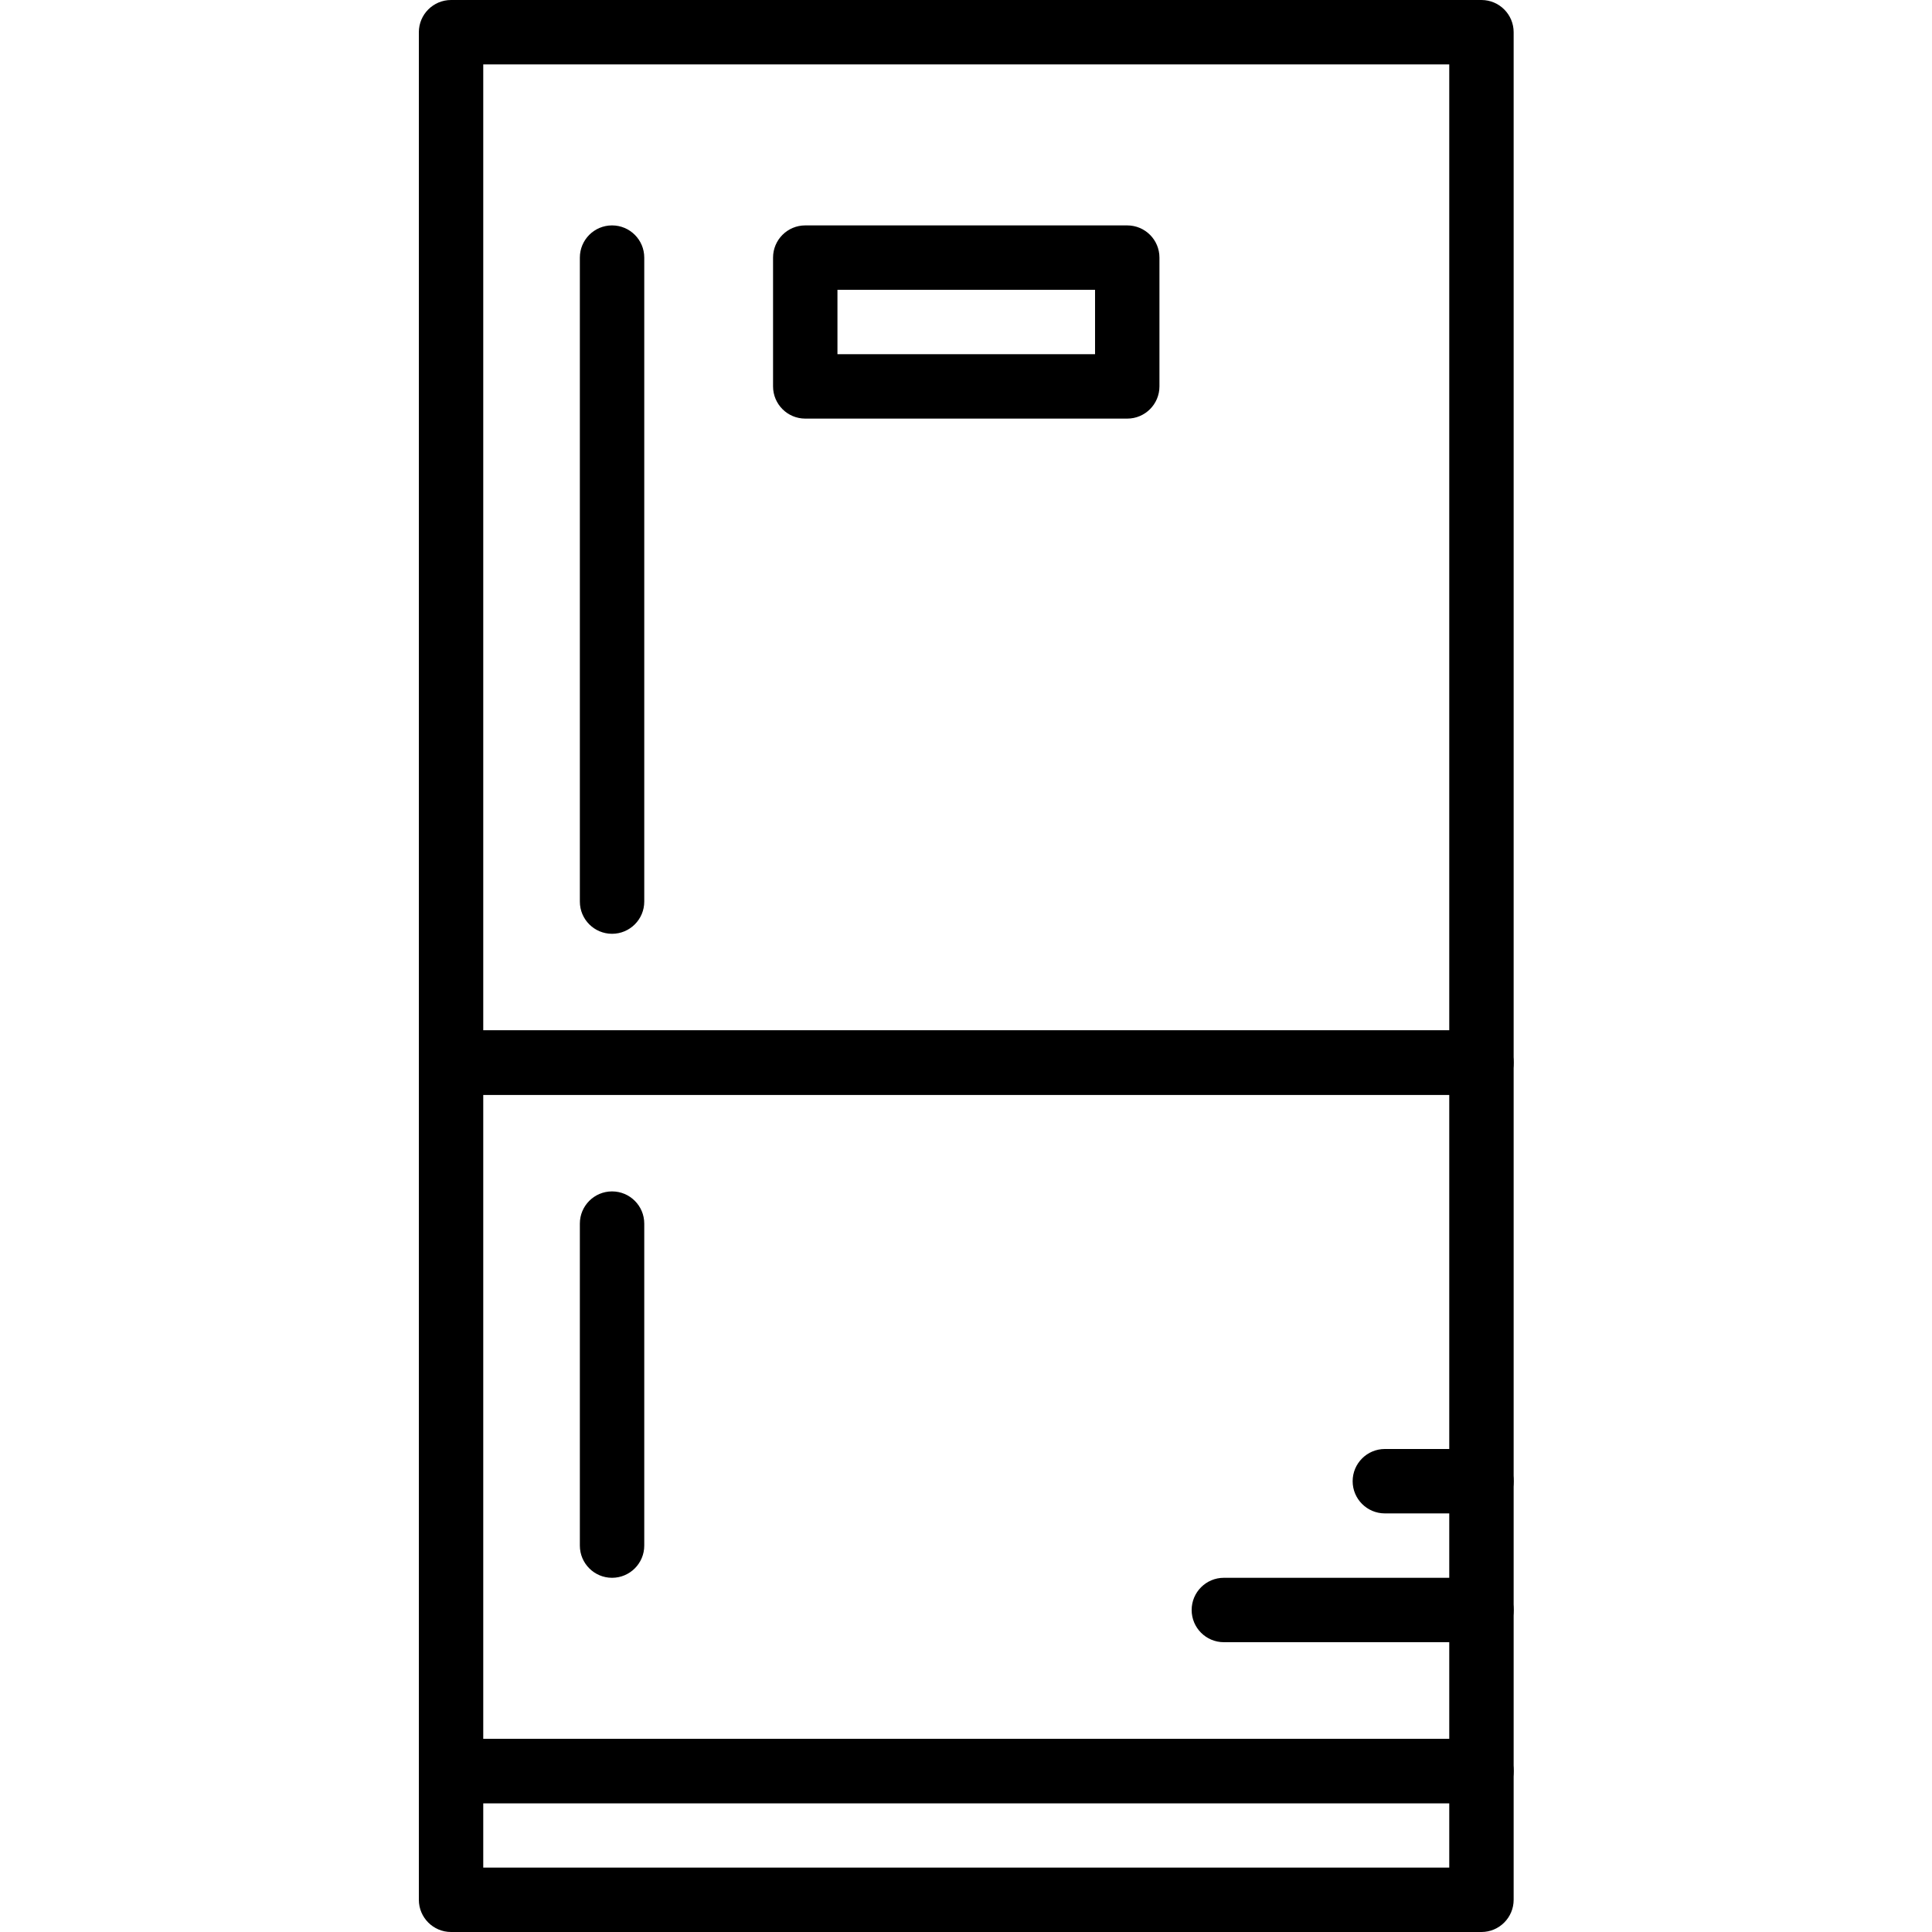 <svg height="512pt" viewBox="-111 0 512 512" width="512pt" xmlns="http://www.w3.org/2000/svg"><path d="m281.602 477.867h-273.066c-4.711 0-8.535-3.824-8.535-8.535v-187.73c0-4.711 3.824-8.535 8.535-8.535h273.066c4.707 0 8.531 3.824 8.531 8.535v187.73c0 4.711-3.824 8.535-8.531 8.535zm-264.535-17.066h256v-170.668h-256zm0 0"/><path d="m51.199 247.465c-4.711 0-8.531-3.82-8.531-8.531v-170.668c0-4.711 3.82-8.531 8.531-8.531 4.711 0 8.535 3.82 8.535 8.531v170.668c0 4.711-3.824 8.531-8.535 8.531zm0 0"/><path d="m281.602 512h-273.066c-4.711 0-8.535-3.824-8.535-8.535v-34.133c0-4.711 3.824-8.531 8.535-8.531h273.066c4.707 0 8.531 3.82 8.531 8.531v34.133c0 4.711-3.824 8.535-8.531 8.535zm-264.535-17.066h256v-17.066h-256zm0 0"/><path d="m281.602 290.133h-273.066c-4.711 0-8.535-3.824-8.535-8.531v-273.066c0-4.711 3.824-8.535 8.535-8.535h273.066c4.707 0 8.531 3.824 8.531 8.535v273.066c0 4.707-3.824 8.531-8.531 8.531zm-264.535-17.066h256v-256h-256zm0 0"/><path d="m51.199 418.133c-4.711 0-8.531-3.824-8.531-8.531v-85.336c0-4.711 3.82-8.531 8.531-8.531 4.711 0 8.535 3.82 8.535 8.531v85.336c0 4.707-3.824 8.531-8.535 8.531zm0 0"/><path d="m187.734 110.934h-85.336c-4.707 0-8.531-3.824-8.531-8.535v-34.133c0-4.711 3.824-8.531 8.531-8.531h85.336c4.711 0 8.531 3.82 8.531 8.531v34.133c0 4.711-3.82 8.535-8.531 8.535zm-76.801-17.066h68.266v-17.066h-68.266zm0 0"/><path d="m281.602 435.199h-68.27c-4.711 0-8.531-3.82-8.531-8.531 0-4.711 3.82-8.535 8.531-8.535h68.27c4.707 0 8.531 3.824 8.531 8.535 0 4.711-3.824 8.531-8.531 8.531zm0 0"/><path d="m281.602 401.066h-25.602c-4.711 0-8.535-3.824-8.535-8.531 0-4.711 3.824-8.535 8.535-8.535h25.602c4.707 0 8.531 3.824 8.531 8.535 0 4.707-3.824 8.531-8.531 8.531zm0 0"/></svg>